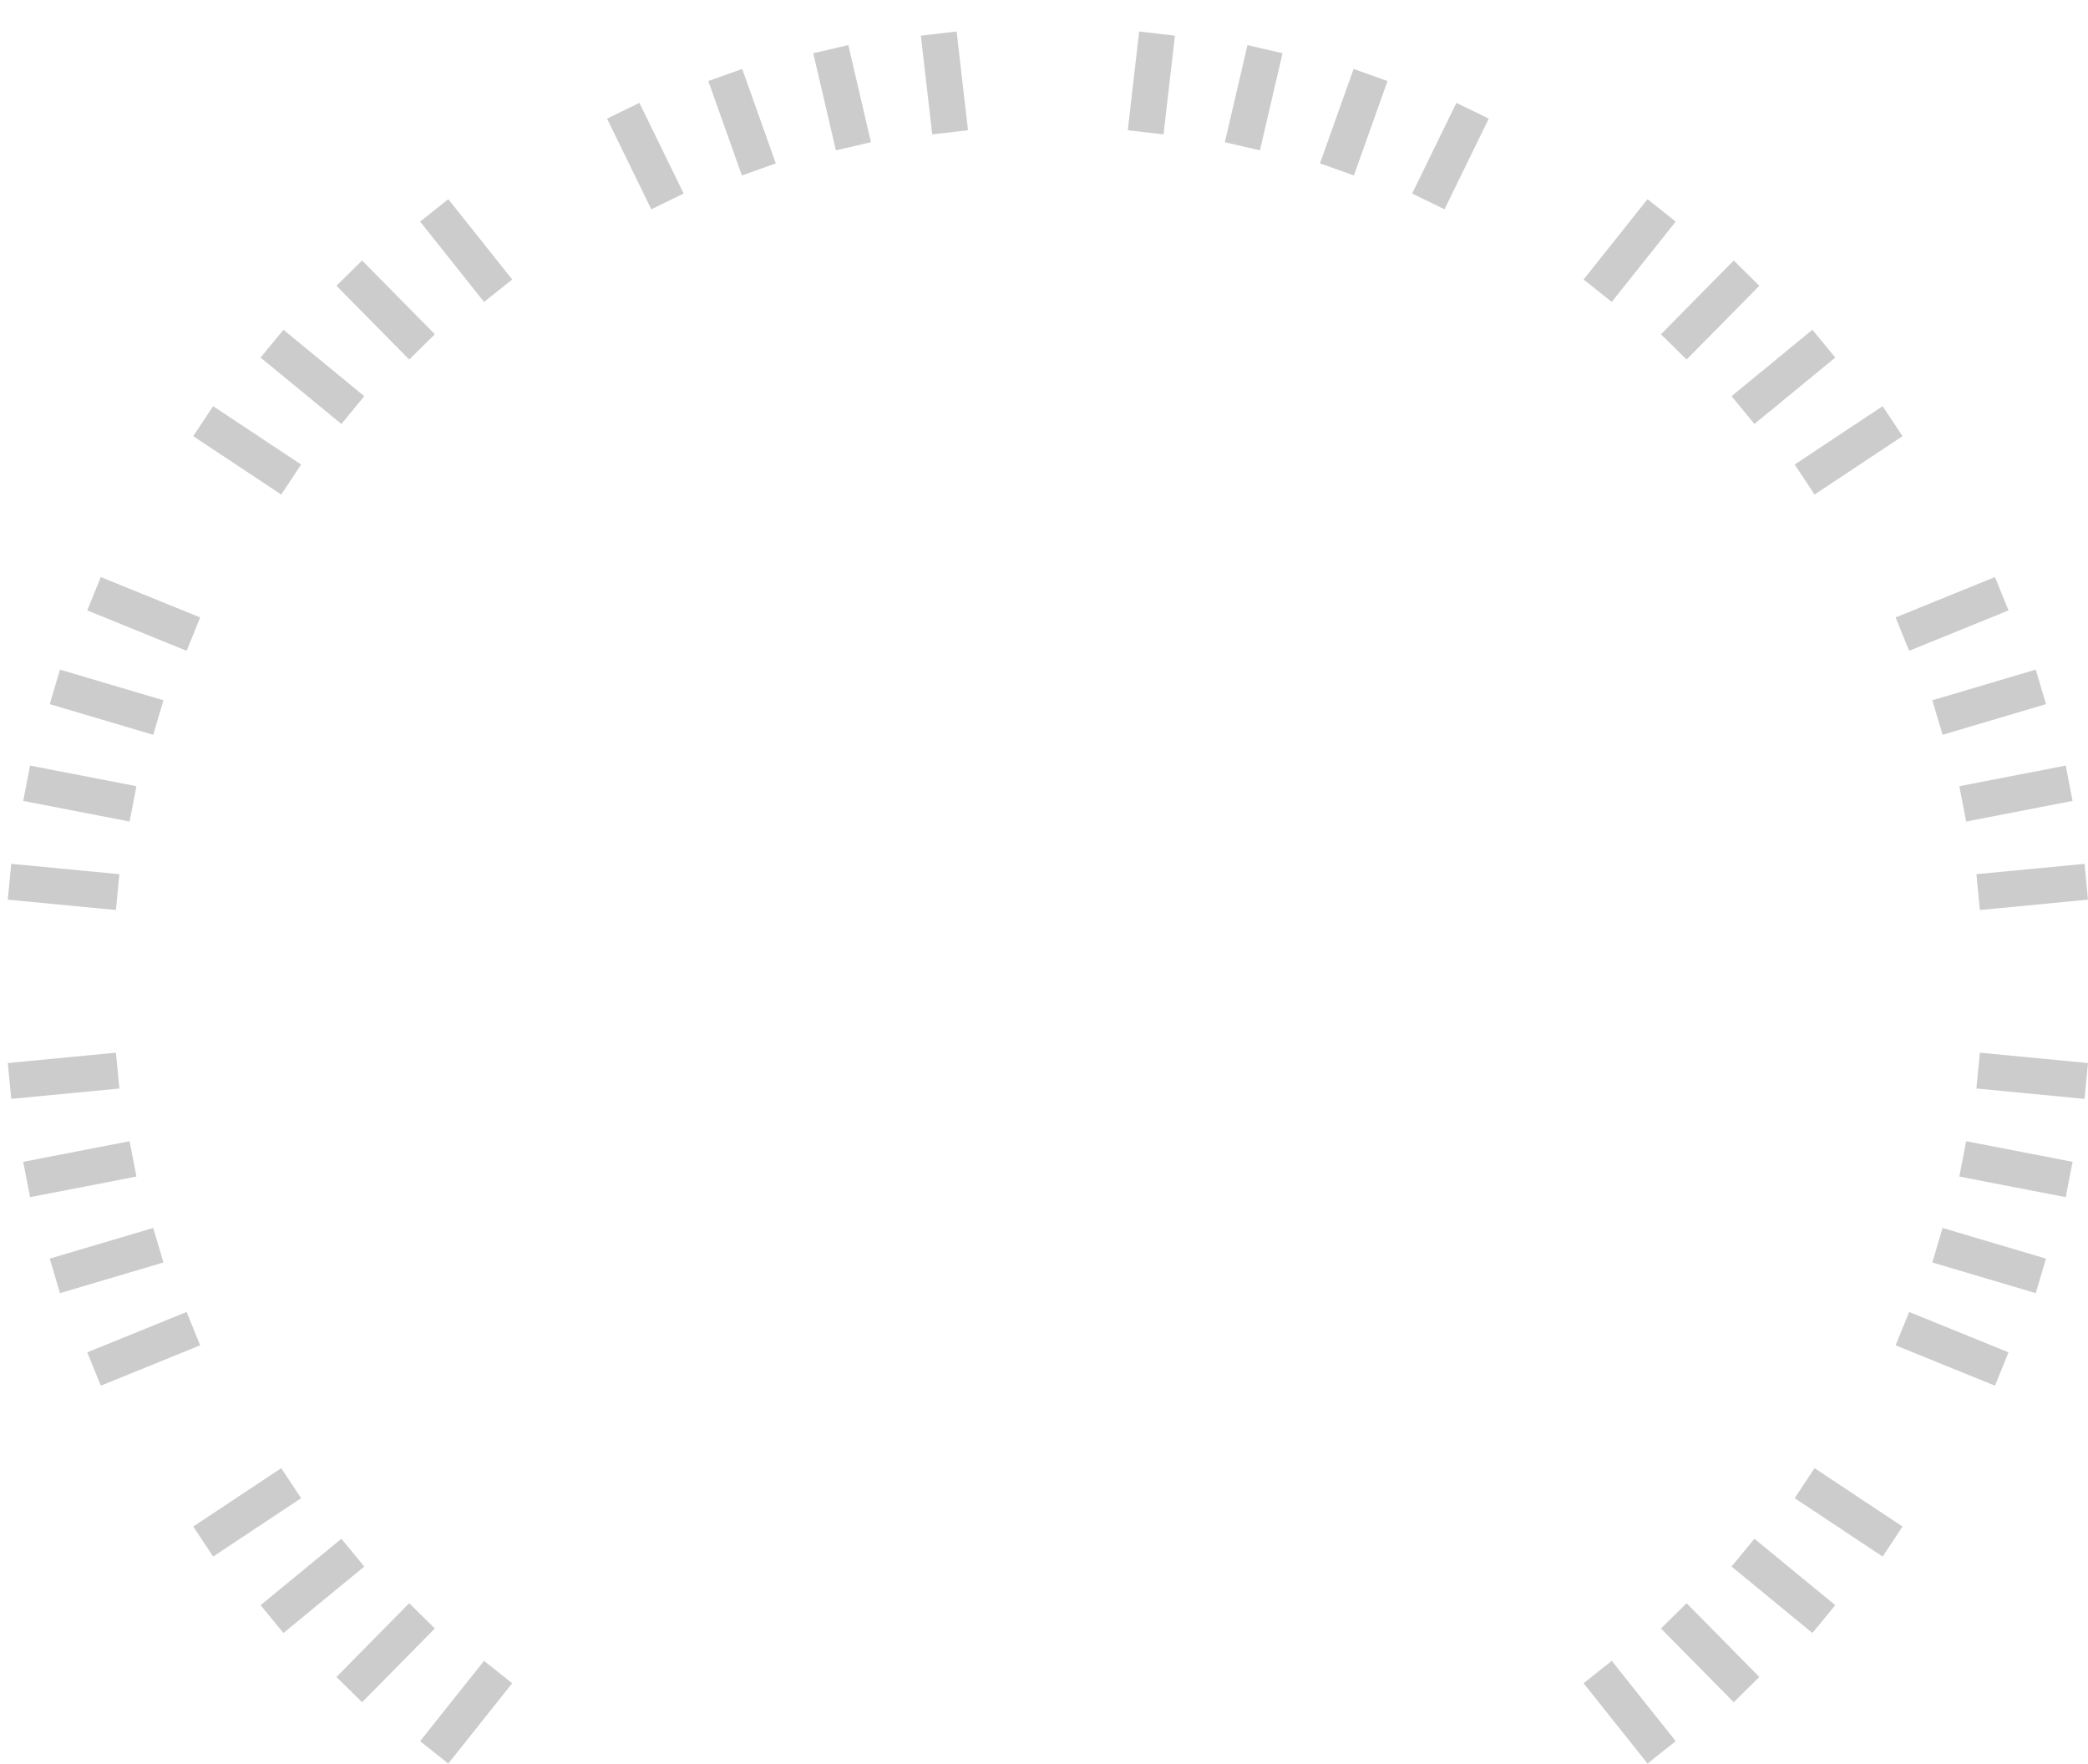 <svg width="58" height="49" viewBox="0 0 58 49" fill="none" xmlns="http://www.w3.org/2000/svg">
<path d="M12.061 48.675L13.837 46.444" stroke="#CCCCCC"/>
<path d="M9.702 46.932L11.723 44.883" stroke="#CCCCCC"/>
<path d="M7.556 44.973L9.801 43.128" stroke="#CCCCCC"/>
<path d="M5.644 42.819L8.088 41.198" stroke="#CCCCCC"/>
<path d="M2.612 38.027L5.372 36.905" stroke="#CCCCCC"/>
<path d="M1.524 35.44L4.398 34.588" stroke="#CCCCCC"/>
<path d="M0.74 32.763L3.695 32.19" stroke="#CCCCCC"/>
<path d="M0.264 30.026L3.268 29.738" stroke="#CCCCCC"/>
<path d="M0.264 24.492L3.268 24.78" stroke="#CCCCCC"/>
<path d="M0.74 21.756L3.695 22.329" stroke="#CCCCCC"/>
<path d="M1.524 19.079L4.398 19.931" stroke="#CCCCCC"/>
<path d="M2.612 16.492L5.372 17.614" stroke="#CCCCCC"/>
<path d="M5.644 11.699L8.088 13.32" stroke="#CCCCCC"/>
<path d="M7.556 9.546L9.801 11.391" stroke="#CCCCCC"/>
<path d="M9.702 7.587L11.723 9.636" stroke="#CCCCCC"/>
<path d="M12.061 5.844L13.837 8.075" stroke="#CCCCCC"/>
<path d="M17.312 3.076L18.541 5.595" stroke="#CCCCCC"/>
<path d="M20.146 2.083L21.079 4.706" stroke="#CCCCCC"/>
<path d="M23.078 1.366L23.706 4.063" stroke="#CCCCCC"/>
<path d="M26.076 0.933L26.392 3.675" stroke="#CCCCCC"/>
<path d="M32.14 0.933L31.824 3.675" stroke="#CCCCCC"/>
<path d="M35.139 1.366L34.511 4.063" stroke="#CCCCCC"/>
<path d="M38.071 2.083L37.137 4.706" stroke="#CCCCCC"/>
<path d="M40.905 3.076L39.676 5.595" stroke="#CCCCCC"/>
<path d="M46.156 5.844L44.38 8.075" stroke="#CCCCCC"/>
<path d="M48.515 7.587L46.494 9.636" stroke="#CCCCCC"/>
<path d="M50.662 9.546L48.416 11.391" stroke="#CCCCCC"/>
<path d="M52.572 11.699L50.128 13.32" stroke="#CCCCCC"/>
<path d="M55.604 16.492L52.844 17.614" stroke="#CCCCCC"/>
<path d="M56.691 19.079L53.818 19.931" stroke="#CCCCCC"/>
<path d="M57.476 21.756L54.521 22.329" stroke="#CCCCCC"/>
<path d="M57.952 24.492L54.948 24.78" stroke="#CCCCCC"/>
<path d="M57.952 30.026L54.948 29.738" stroke="#CCCCCC"/>
<path d="M57.476 32.763L54.521 32.19" stroke="#CCCCCC"/>
<path d="M56.691 35.44L53.818 34.588" stroke="#CCCCCC"/>
<path d="M55.604 38.027L52.844 36.905" stroke="#CCCCCC"/>
<path d="M52.572 42.819L50.128 41.198" stroke="#CCCCCC"/>
<path d="M50.662 44.973L48.416 43.128" stroke="#CCCCCC"/>
<path d="M48.515 46.932L46.494 44.883" stroke="#CCCCCC"/>
<path d="M46.156 48.675L44.38 46.444" stroke="#CCCCCC"/>
</svg>
